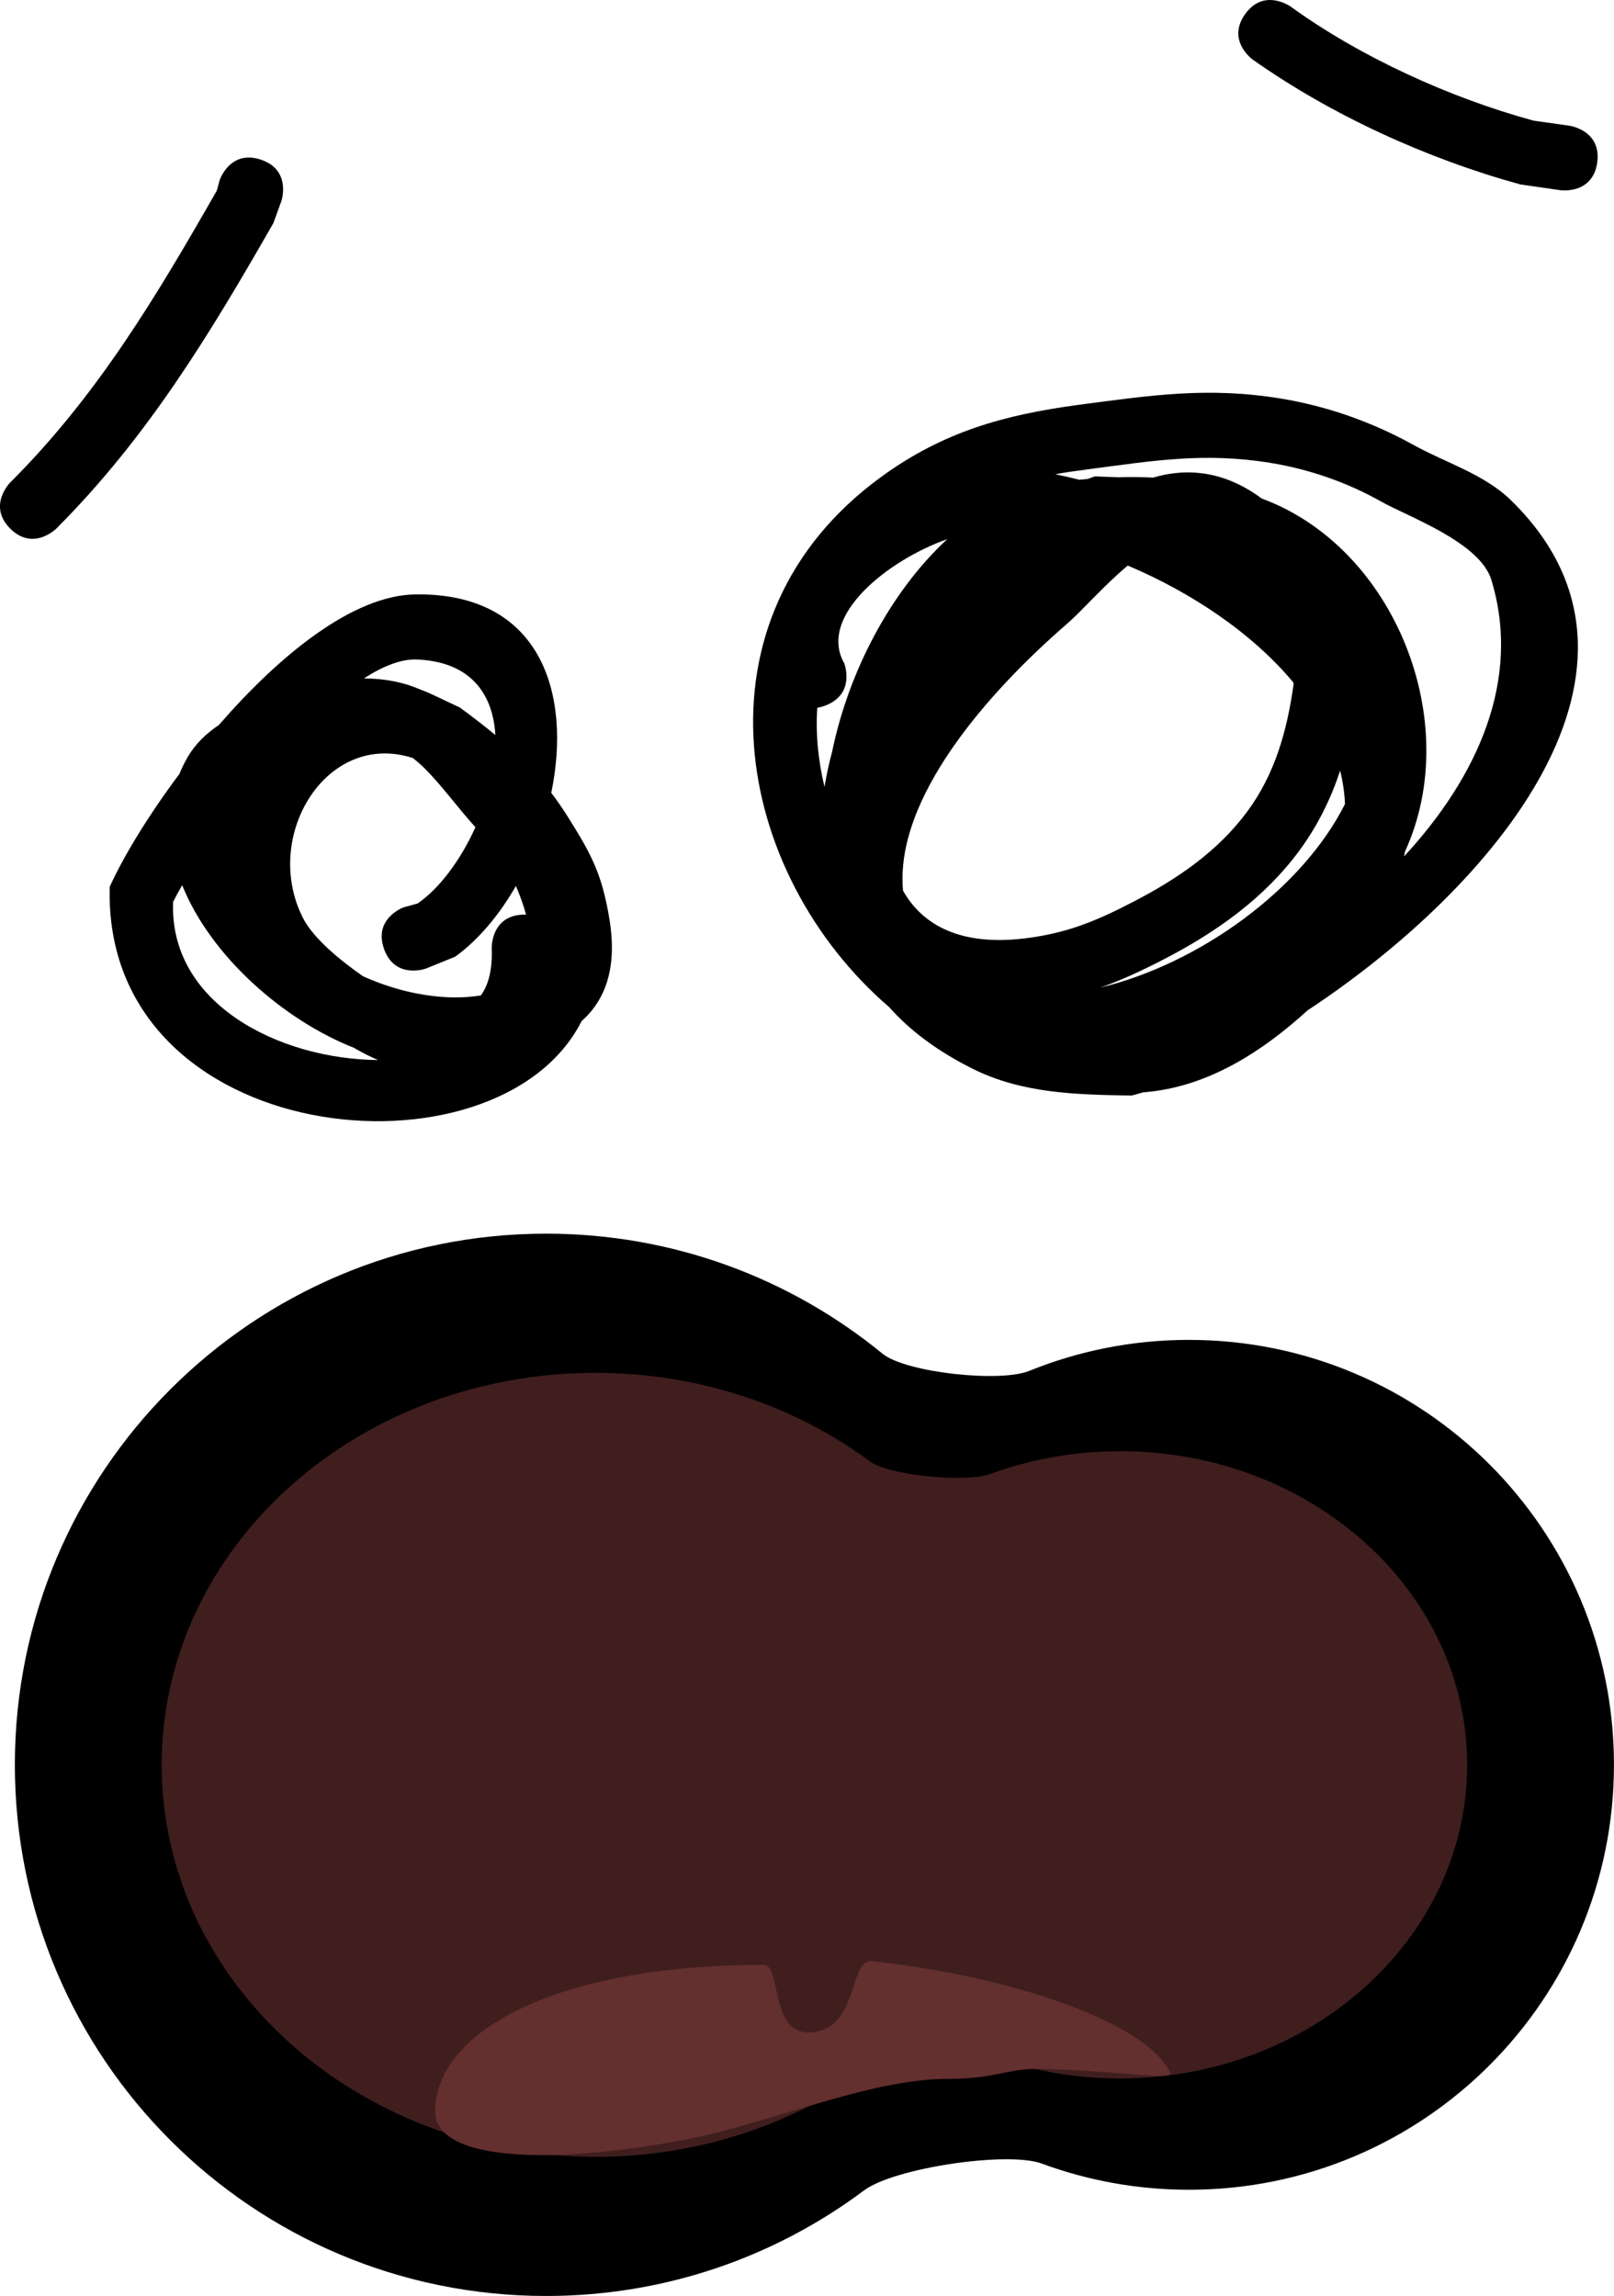 <svg version="1.1" xmlns="http://www.w3.org/2000/svg" xmlns:xlink="http://www.w3.org/1999/xlink" width="37.144" height="52.848" viewBox="0,0,37.144,52.848"><g transform="translate(-341.257,-613.576)"><g data-paper-data="{&quot;isPaintingLayer&quot;:true}" fill-rule="nonzero" stroke="none" stroke-linecap="butt" stroke-linejoin="miter" stroke-miterlimit="10" stroke-dasharray="" stroke-dashoffset="0" style="mix-blend-mode: normal"><path d="M368.619,644.417c5.402,0 9.781,4.379 9.781,9.781c0,5.402 -4.379,9.781 -9.781,9.781c-1.191,0 -2.332,-0.213 -3.388,-0.603c-0.782,-0.289 -3.396,0.099 -4.089,0.618c-2.04,1.526 -4.573,2.43 -7.317,2.43c-6.752,0 -12.226,-5.474 -12.226,-12.226c0,-6.752 5.474,-12.226 12.226,-12.226c2.938,0 5.634,1.036 7.742,2.763c0.53,0.434 2.701,0.67 3.376,0.396c1.135,-0.461 2.376,-0.714 3.676,-0.714z" fill="#000000" stroke-width="0.5"/><path d="M367.036,646.979c4.41,0 7.985,3.232 7.985,7.219c0,3.987 -3.575,7.219 -7.985,7.219c-0.972,0 -1.904,-0.157 -2.766,-0.445c-0.638,-0.213 -2.772,0.073 -3.338,0.456c-1.665,1.126 -3.733,1.794 -5.973,1.794c-5.512,0 -9.981,-4.04 -9.981,-9.023c0,-4.984 4.469,-9.023 9.981,-9.023c2.398,0 4.599,0.765 6.32,2.039c0.433,0.32 2.205,0.494 2.756,0.292c0.926,-0.34 1.939,-0.527 3.001,-0.527z" fill="#401e1e" stroke-width="0.5"/><path d="M350.097,635.422c-0.256,-0.705 0.448,-0.961 0.448,-0.961l0.322,-0.089c0.507,-0.347 0.994,-1.007 1.332,-1.756c-0.082,-0.09 -0.172,-0.191 -0.273,-0.313c-0.463,-0.557 -0.795,-0.996 -1.171,-1.28c-1.99,-0.641 -3.474,1.806 -2.528,3.678c0.243,0.479 0.863,0.983 1.384,1.346c0.912,0.414 1.919,0.575 2.712,0.441c0.175,-0.237 0.269,-0.594 0.25,-1.09c0,0 -0.02,-0.75 0.729,-0.77c0.021,-0.001 0.041,-0.001 0.061,0c-0.046,-0.169 -0.105,-0.345 -0.179,-0.528c-0.019,-0.046 -0.037,-0.09 -0.054,-0.132c-0.382,0.667 -0.861,1.241 -1.398,1.629l-0.675,0.274c0,0 -0.705,0.256 -0.961,-0.448zM353.942,631.822c0.134,0.177 0.264,0.366 0.393,0.571c0.538,0.857 0.777,1.309 0.947,2.336c0.186,1.129 -0.096,1.867 -0.641,2.352c-1.933,3.825 -11.024,2.944 -10.859,-3.093c0.311,-0.688 0.883,-1.634 1.604,-2.598c0.049,-0.121 0.107,-0.241 0.174,-0.359c0.181,-0.322 0.437,-0.568 0.734,-0.767c1.388,-1.598 3.076,-2.985 4.521,-3.006c2.89,-0.043 3.601,2.284 3.129,4.565zM352.657,630.494c-0.056,-0.943 -0.565,-1.688 -1.809,-1.738c-0.357,-0.014 -0.774,0.151 -1.216,0.435c0.503,0.005 0.927,0.092 1.313,0.262c0.253,0.094 0.509,0.231 0.895,0.408c0.293,0.216 0.564,0.423 0.817,0.634zM349.96,637.977c-0.186,-0.08 -0.373,-0.174 -0.559,-0.283c-1.619,-0.64 -3.294,-2.106 -3.951,-3.743c-0.084,0.144 -0.154,0.273 -0.209,0.384c-0.094,2.345 2.437,3.621 4.719,3.641zM346.8,632.006c-0.001,0.005 -0.001,0.01 -0.002,0.015c0.002,-0.007 0.005,-0.015 0.007,-0.022c-0.002,0.002 -0.003,0.004 -0.005,0.007z" fill="#000000" stroke-width="0.5"/><path d="M366.989,624.562c0.271,-0.008 0.54,-0.006 0.809,0.007c0.951,-0.281 1.794,-0.042 2.496,0.482c3.064,1.128 4.662,5.15 3.297,8.126c-0.006,0.037 -0.013,0.074 -0.021,0.111c1.686,-1.824 2.708,-4.062 2.009,-6.363c-0.265,-0.871 -1.915,-1.453 -2.542,-1.807c-0.782,-0.441 -1.658,-0.744 -2.545,-0.888c-1.532,-0.248 -2.701,-0.048 -4.236,0.154c-0.246,0.031 -0.483,0.066 -0.713,0.107c0.184,0.038 0.368,0.081 0.552,0.128c0.065,-0.006 0.13,-0.012 0.194,-0.018c0.054,-0.021 0.108,-0.041 0.163,-0.06zM366.58,636.308c2.278,-0.551 4.64,-2.256 5.63,-4.225c-0.011,-0.26 -0.049,-0.516 -0.111,-0.768c-0.212,0.639 -0.507,1.249 -0.928,1.825c-0.806,1.102 -1.917,1.888 -3.115,2.509c-0.509,0.264 -0.984,0.486 -1.476,0.659zM361.725,636.762c-3.57,-3.067 -4.683,-8.945 -0.178,-12.217c1.42,-1.031 2.812,-1.418 4.515,-1.648c1.675,-0.221 2.994,-0.423 4.673,-0.147c1.057,0.173 2.098,0.539 3.035,1.059c0.758,0.42 1.64,0.677 2.26,1.282c3.931,3.838 -0.41,8.924 -4.682,11.742c-1.038,0.947 -2.266,1.734 -3.66,1.875c-0.042,0.004 -0.084,0.008 -0.126,0.012c-0.089,0.027 -0.176,0.051 -0.261,0.073c-1.247,-0.021 -2.499,-0.041 -3.646,-0.61c-0.823,-0.408 -1.458,-0.888 -1.93,-1.42zM360.065,629.866c-0.039,0.607 0.021,1.221 0.167,1.822c0.045,-0.275 0.104,-0.547 0.177,-0.815c0.373,-1.821 1.333,-3.669 2.646,-4.886c-1.356,0.477 -2.987,1.764 -2.37,2.854c0,0 0.273,0.698 -0.425,0.972c-0.069,0.027 -0.133,0.044 -0.193,0.054zM362.039,634.076c0.453,0.808 1.343,1.278 2.807,1.099c0.972,-0.119 1.654,-0.405 2.519,-0.856c0.998,-0.52 1.921,-1.149 2.598,-2.066c0.642,-0.87 0.916,-1.87 1.063,-2.921c-0.001,-0.015 -0.002,-0.03 -0.003,-0.045c-0.947,-1.139 -2.351,-2.076 -3.812,-2.693c-0.549,0.458 -1.055,1.044 -1.398,1.341c-1.822,1.578 -3.968,4.014 -3.774,6.141z" fill="#000000" stroke-width="0.5"/><path d="M363.085,661.427c-1.868,0 -4.104,1.033 -6.126,1.412c-3.095,0.58 -5.687,0.466 -5.687,-0.662c0,-1.864 2.834,-3.375 7.562,-3.375c0.407,0 0.138,1.587 1.051,1.555c1.153,-0.041 0.896,-1.7 1.437,-1.641c3.2,0.35 6.3,1.393 6.864,2.563c0.102,0.211 -1.219,-0.054 -3.036,-0.08c-0.716,-0.01 -0.981,0.228 -2.066,0.228z" fill="#632f2f" stroke-width="0"/><path d="M347.26,617.251c0.712,0.237 0.474,0.949 0.474,0.949l-0.185,0.51c-1.461,2.556 -2.901,4.935 -4.996,7.033c0,0 -0.53,0.53 -1.061,0c-0.53,-0.53 0,-1.061 0,-1.061c2.004,-2 3.36,-4.277 4.754,-6.717l0.065,-0.24c0,0 0.237,-0.712 0.949,-0.474z" fill="#000000" stroke-width="0.5"/><path d="M378.015,617.318c-0.106,0.742 -0.849,0.636 -0.849,0.636l-0.921,-0.133c-2.141,-0.588 -4.346,-1.592 -6.159,-2.874c0,0 -0.61,-0.436 -0.174,-1.046c0.436,-0.61 1.046,-0.174 1.046,-0.174c1.615,1.167 3.667,2.1 5.591,2.626l0.829,0.117c0,0 0.742,0.106 0.636,0.849z" fill="#000000" stroke-width="0.5"/></g></g></svg><!--rotationCenter:18.743383696659635:26.423835806667057-->